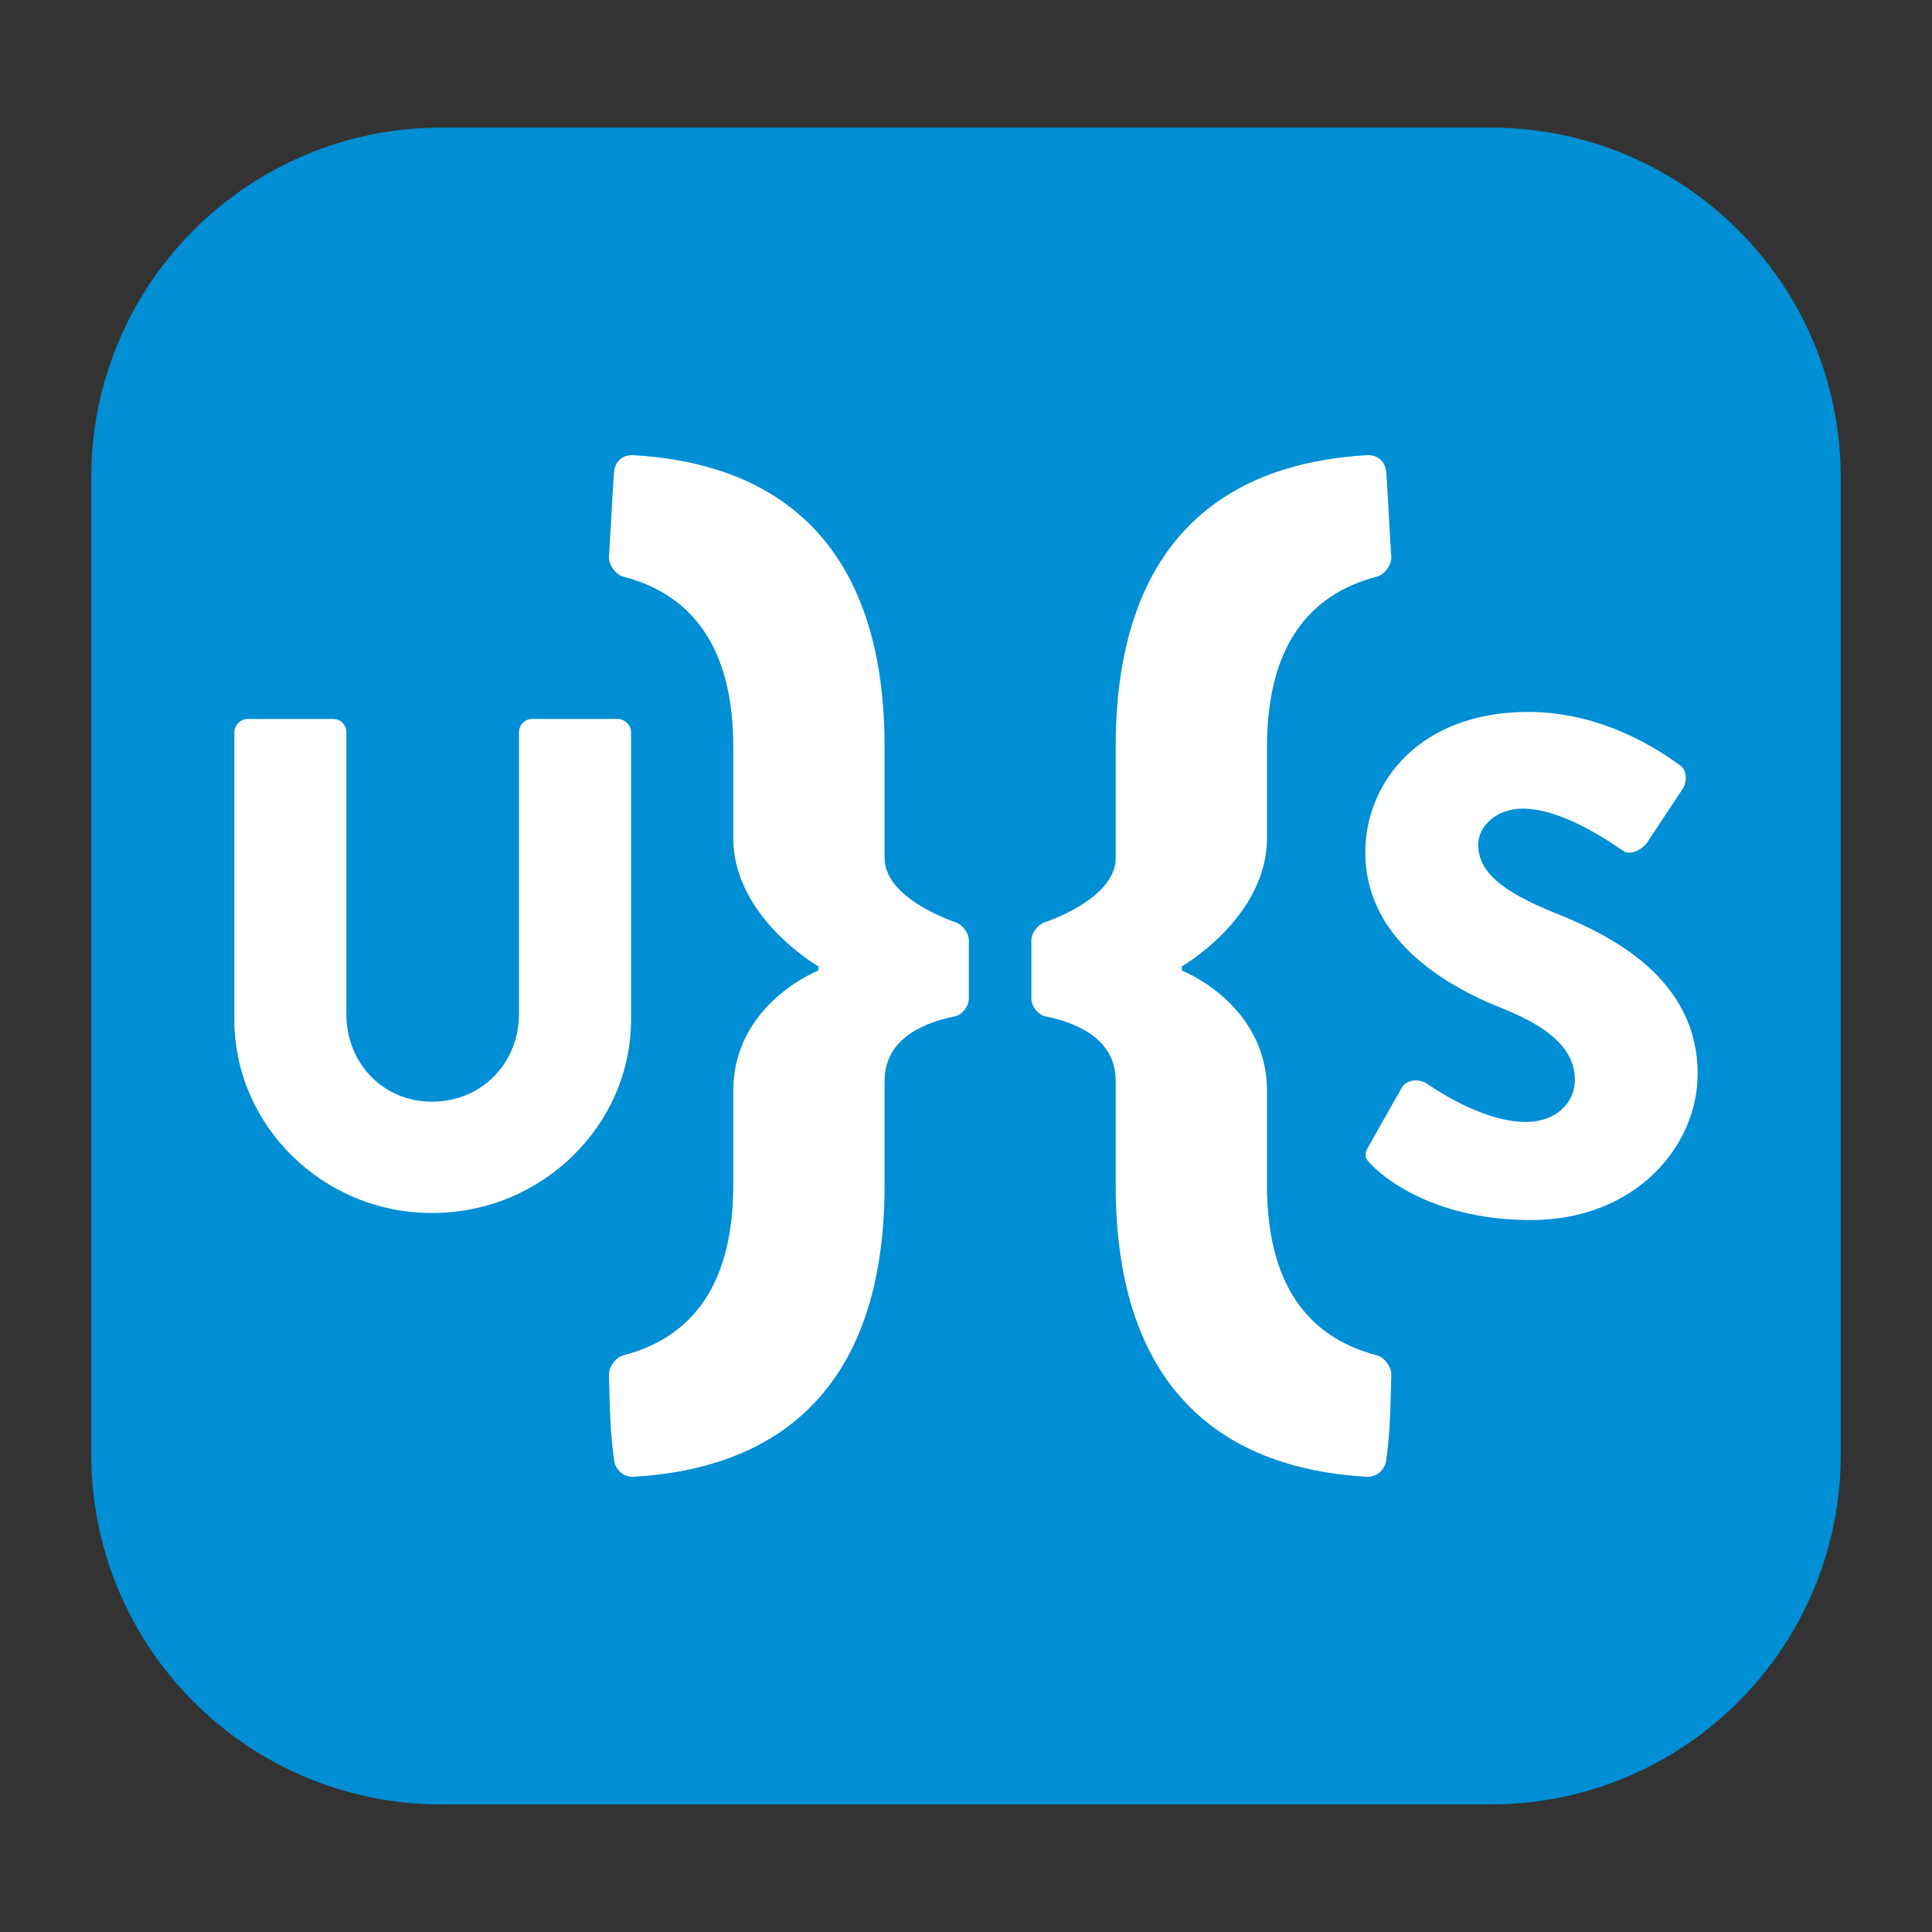 <?xml version="1.0" encoding="UTF-8" standalone="no"?>
<svg
   xmlns:dc="http://purl.org/dc/elements/1.1/"
   xmlns:cc="http://creativecommons.org/ns#"
   xmlns:rdf="http://www.w3.org/1999/02/22-rdf-syntax-ns#"
   xmlns:svg="http://www.w3.org/2000/svg"
   xmlns="http://www.w3.org/2000/svg"
   xmlns:sodipodi="http://sodipodi.sourceforge.net/DTD/sodipodi-0.dtd"
   xmlns:inkscape="http://www.inkscape.org/namespaces/inkscape"
   width="300pt"
   height="300pt"
   viewBox="0 0 300 300"
   version="1.1"
   id="svg2"
   inkscape:version="0.91 r13725"
   sodipodi:docname="UXSocietyLogo.ai">
  <rect x="0" y="0" width="300" height="300" fill="#333333" stroke="none"/>
  <defs
     id="defs17" />
  <sodipodi:namedview
     pagecolor="#ffffff"
     bordercolor="#666666"
     borderopacity="1"
     objecttolerance="10"
     gridtolerance="10"
     guidetolerance="10"
     inkscape:pageopacity="0"
     inkscape:pageshadow="2"
     inkscape:window-width="1366"
     inkscape:window-height="700"
     id="namedview15"
     showgrid="false"
     inkscape:zoom="0.62933333"
     inkscape:cx="187.5"
     inkscape:cy="187.5"
     inkscape:window-x="0"
     inkscape:window-y="0"
     inkscape:window-maximized="1"
     inkscape:current-layer="svg2" />
  <g
     id="surface4462">
    <path
       style=" stroke:none;fill-rule:nonzero;fill:rgb(0%,55.687%,83.138%);fill-opacity:1;"
       d="M 231.496 19.816 L 68.504 19.816 C 38.488 19.816 14.168 44.137 14.168 74.141 L 14.168 225.848 C 14.168 255.859 38.488 280.184 68.504 280.184 L 231.496 280.184 C 261.508 280.184 285.832 255.859 285.832 225.848 L 285.832 74.141 C 285.832 44.137 261.508 19.816 231.496 19.816 "
       id="path5" />
    <path
       style=" stroke:none;fill-rule:nonzero;fill:rgb(100%,100%,100%);fill-opacity:1;"
       d="M 148.418 143.227 C 148.418 143.227 137.359 139.648 137.359 133.262 L 137.359 115.984 C 137.359 78.785 114.484 71.625 98.453 70.691 C 96.734 70.535 95.488 71.625 95.344 73.336 C 95.023 78.008 94.867 81.742 94.555 86.57 C 94.555 87.816 95.652 89.215 96.734 89.527 C 107.637 92.332 113.863 100.734 113.863 115.984 L 113.863 130.148 C 113.863 142.449 127.09 150.07 127.09 150.07 L 127.09 150.695 C 123.043 152.402 113.863 158.168 113.863 169.379 L 113.863 184.008 C 113.863 199.266 107.637 207.668 96.734 210.473 C 95.652 210.773 94.555 212.184 94.555 213.434 C 94.715 218.875 94.715 221.98 95.344 226.652 C 95.488 228.215 96.891 229.457 98.453 229.309 C 114.484 228.371 137.359 221.211 137.359 184.008 L 137.359 167.82 C 137.359 160.812 144.367 158.637 148.109 157.852 C 149.348 157.695 150.441 156.297 150.441 155.055 L 150.441 146.027 C 150.441 144.777 149.348 143.531 148.418 143.227 "
       id="path7" />
    <path
       style=" stroke:none;fill-rule:nonzero;fill:rgb(100%,100%,100%);fill-opacity:1;"
       d="M 213.871 210.473 C 202.965 207.664 196.738 199.266 196.738 184.004 L 196.738 169.375 C 196.738 158.168 187.551 152.406 183.512 150.695 L 183.512 150.07 C 183.512 150.07 196.738 142.449 196.738 130.148 L 196.738 115.984 C 196.738 100.734 202.965 92.328 213.871 89.527 C 214.953 89.215 216.043 87.816 216.043 86.57 C 215.727 81.742 215.57 78.008 215.266 73.336 C 215.105 71.625 213.871 70.535 212.145 70.691 C 196.117 71.625 173.242 78.785 173.242 115.984 L 173.242 133.266 C 173.242 139.648 162.184 143.227 162.184 143.227 C 161.25 143.531 160.152 144.777 160.152 146.027 L 160.152 155.055 C 160.152 156.293 161.25 157.695 162.492 157.855 C 166.234 158.633 173.242 160.816 173.242 167.82 L 173.242 184.004 C 173.242 221.207 196.117 228.371 212.145 229.309 C 213.711 229.457 215.105 228.211 215.266 226.652 C 215.887 221.984 215.887 218.875 216.043 213.434 C 216.043 212.184 214.953 210.777 213.871 210.473 "
       id="path9" />
    <path
       style=" stroke:none;fill-rule:nonzero;fill:rgb(100%,100%,100%);fill-opacity:1;"
       d="M 97.988 113.688 C 97.988 112.609 97.016 111.637 95.938 111.637 L 82.648 111.637 C 81.449 111.637 80.586 112.609 80.586 113.688 L 80.586 157.457 C 80.586 165.023 74.863 171.07 67.078 171.07 C 59.41 171.07 53.781 165.023 53.781 157.457 L 53.781 113.688 C 53.781 112.609 52.922 111.637 51.738 111.637 L 38.441 111.637 C 37.363 111.637 36.391 112.609 36.391 113.688 L 36.391 158.316 C 36.391 174.746 50.109 188.355 67.078 188.355 C 84.156 188.355 97.988 174.746 97.988 158.316 Z M 97.988 113.688 "
       id="path11" />
    <path
       style=" stroke:none;fill-rule:nonzero;fill:rgb(100%,100%,100%);fill-opacity:1;"
       d="M 241.477 141.777 C 232.828 138.273 229.539 135.207 229.539 131.148 C 229.539 128.191 232.484 125.562 236.438 125.562 C 243.117 125.562 251.125 131.59 252.109 132.141 C 253.09 132.902 255.066 131.918 255.84 130.715 L 261.43 122.27 C 261.863 121.508 262.082 119.535 260.766 118.766 C 257.48 116.359 248.711 110.547 237.312 110.547 C 220.438 110.547 212 121.508 212 132.355 C 212 145.5 223.836 152.848 233.258 156.574 C 240.711 159.531 244.543 163.035 244.543 167.645 C 244.543 171.477 241.367 174.219 236.988 174.219 C 229.758 174.219 221.867 168.406 221.43 168.191 C 220.656 167.645 218.574 167.418 217.695 168.848 L 212.543 177.941 C 211.672 179.48 212 179.918 213.098 181.012 C 215.617 183.539 223.508 189.449 237.754 189.449 C 253.859 189.449 263.609 178.055 263.609 166.77 C 263.609 151.863 250.027 145.176 241.477 141.777 "
       id="path13" />
  </g>
</svg>
